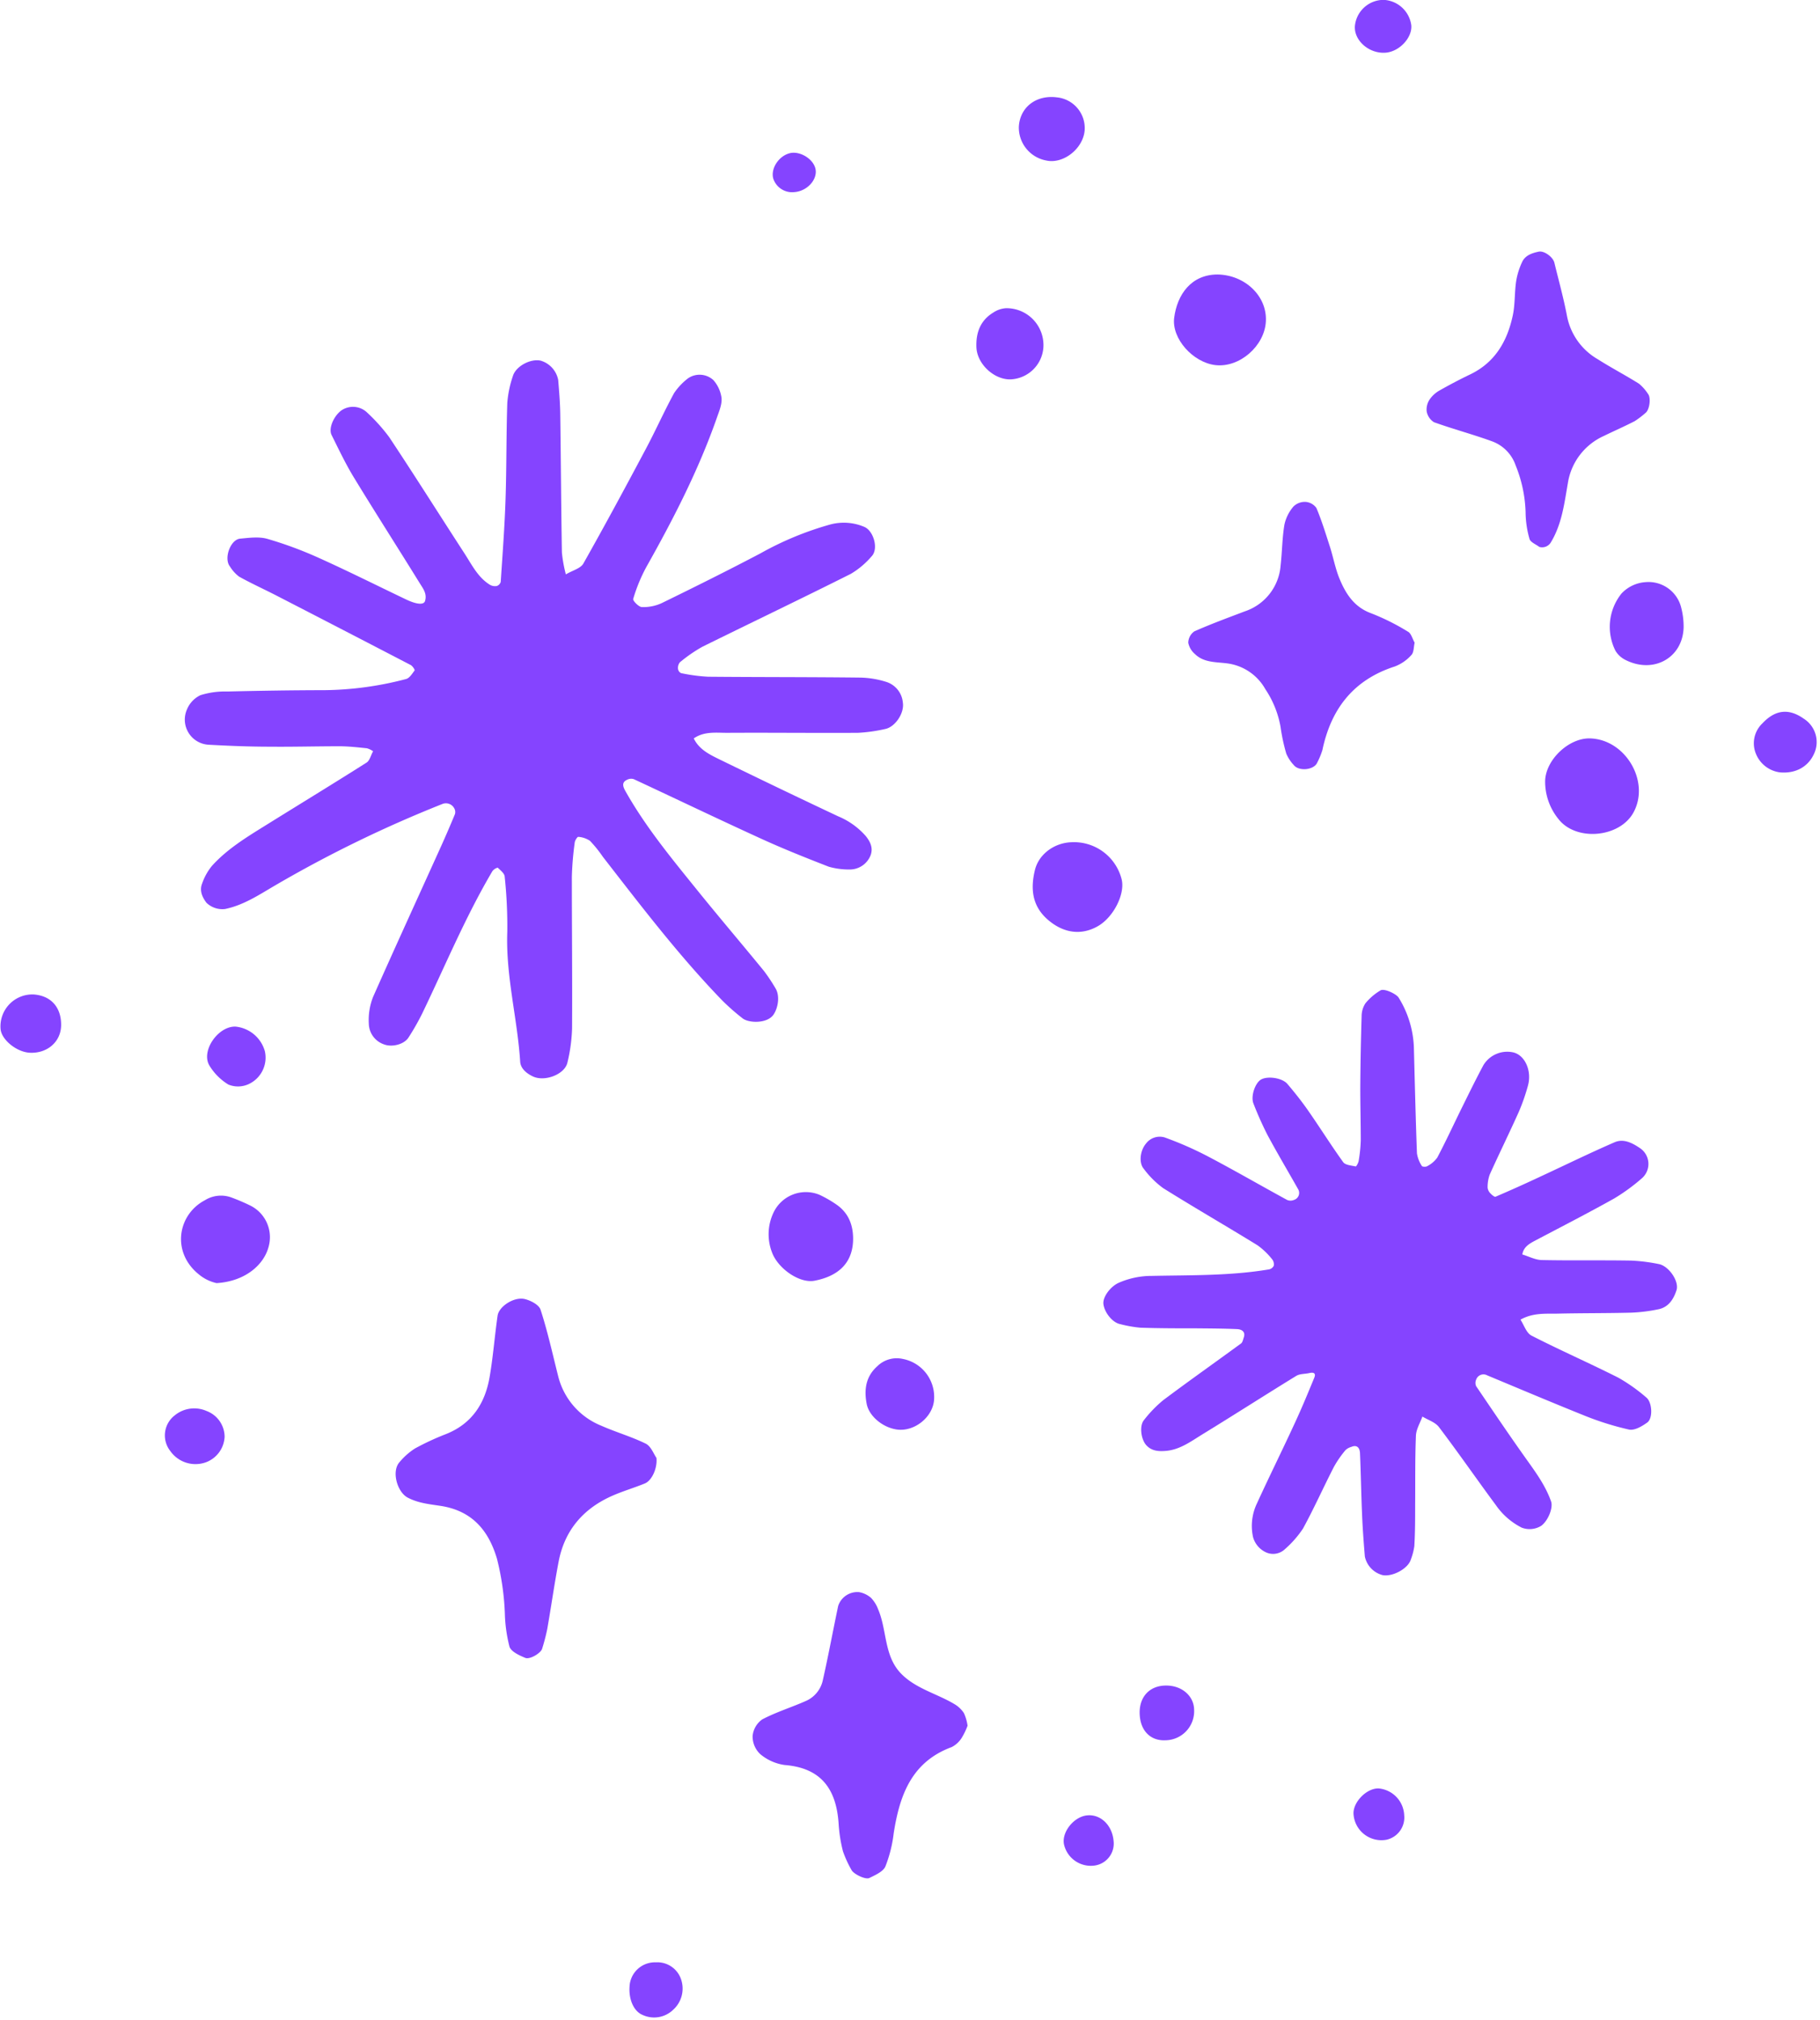 <?xml version="1.0" encoding="UTF-8" standalone="no"?><svg xmlns="http://www.w3.org/2000/svg" xmlns:xlink="http://www.w3.org/1999/xlink" data-name="Magical Botanicals" fill="#8544ff" height="470.3" preserveAspectRatio="xMidYMid meet" version="1" viewBox="22.1 25.9 423.7 470.3" width="423.7" zoomAndPan="magnify"><g data-name="48" id="change1_1"><path d="M183.61,197.82c1.26,2.62,3.74,3.78,6.1,4.94q13.72,6.7,27.54,13.21a17.37,17.37,0,0,1,6.45,4.64c1,1.28,1.7,2.68,1.09,4.39a5.21,5.21,0,0,1-5,3.34,17.1,17.1,0,0,1-4.73-.64c-5.49-2.13-11-4.33-16.31-6.78-9.74-4.45-19.39-9.09-29.1-13.61a2,2,0,0,0-1.48.1c-1.22.53-1.21,1.36-.51,2.61,4.74,8.45,10.9,15.87,16.95,23.37,5.05,6.25,10.27,12.37,15.36,18.6a41.91,41.91,0,0,1,2.66,4c1,1.61.72,4.25-.36,6-1.4,2.31-5.88,2.14-7.3,1a50.54,50.54,0,0,1-4.79-4.22c-10.08-10.43-18.85-21.95-27.73-33.38a29.68,29.68,0,0,0-3-3.72,5.56,5.56,0,0,0-2.74-.93c-.21,0-.75.82-.81,1.3a73.26,73.26,0,0,0-.67,7.95c0,11.8.12,23.59.05,35.39a38.52,38.52,0,0,1-1.08,7.9c-.61,2.77-5.27,4.53-8,3.26-1.54-.71-2.9-1.88-3-3.44-.65-10.14-3.39-20-3-30.3a110.31,110.31,0,0,0-.61-12.83c-.06-.74-1-1.45-1.62-2.06a2.29,2.29,0,0,0-1.24.82c-6.28,10.64-11,22.06-16.34,33.14a55.87,55.87,0,0,1-3.15,5.53c-1,1.67-3.86,2.37-5.71,1.67a5.21,5.21,0,0,1-3.57-4.84,14.64,14.64,0,0,1,1-6.24c5-11.28,10.13-22.47,15.21-33.7q2-4.38,3.84-8.83a1.73,1.73,0,0,0-.16-1.36,2.19,2.19,0,0,0-2.79-1,287.9,287.9,0,0,0-39,19c-3.69,2.16-7.26,4.55-11.56,5.44a5.31,5.31,0,0,1-4.35-1.47c-1-1.33-1.64-2.84-1-4.44a13.35,13.35,0,0,1,2.29-4.13c3.6-4,8.25-6.79,12.8-9.62,7.73-4.81,15.51-9.55,23.2-14.43.76-.49,1-1.75,1.52-2.64a4.75,4.75,0,0,0-1.44-.69c-2.12-.22-4.24-.46-6.37-.47-5.36,0-10.72.15-16.08.1-4.82,0-9.65-.19-14.46-.46a5.86,5.86,0,0,1-5-8.18,6.36,6.36,0,0,1,3.14-3.35,19.23,19.23,0,0,1,6.31-.86c7.51-.18,15-.3,22.52-.31A77.48,77.48,0,0,0,116.62,184c.8-.2,1.43-1.24,2-2,.1-.15-.46-1-.88-1.25Q102,172.57,86.33,164.5c-2.86-1.47-5.79-2.79-8.59-4.36a8.74,8.74,0,0,1-2.11-2.35c-1.48-1.84.1-6.28,2.39-6.48,2.1-.19,4.36-.51,6.32.05a90.21,90.21,0,0,1,12,4.44c6.84,3.08,13.55,6.45,20.32,9.68,2.54,1.21,4.12,1.26,4.39.35.52-1.73-.49-2.94-1.25-4.17-5.07-8.21-10.28-16.33-15.3-24.57-1.94-3.18-3.55-6.58-5.21-9.92-.74-1.49.44-4.27,2.17-5.63a4.76,4.76,0,0,1,5.92.24,41.41,41.41,0,0,1,5.34,5.92c5.93,8.93,11.64,18,17.48,27,1.74,2.67,3.15,5.65,6,7.38a2.32,2.32,0,0,0,1.57.25,1.44,1.44,0,0,0,.9-.95c.42-6.39.91-12.79,1.12-19.19.25-7.5.16-15,.41-22.51a25.44,25.44,0,0,1,1.3-6.22c.68-2.31,4.14-4.12,6.48-3.59a5.84,5.84,0,0,1,4.07,4.49c.22,2.66.44,5.32.48,8,.15,10.72.2,21.44.38,32.16a32.2,32.2,0,0,0,.92,5.11c1.57-.93,3.43-1.38,4.07-2.51,5-8.86,9.83-17.82,14.61-26.81,2.26-4.25,4.22-8.67,6.53-12.9a14.58,14.58,0,0,1,3.24-3.43,4.75,4.75,0,0,1,5.89.41,7.86,7.86,0,0,1,1.91,4.19c.12,1.5-.58,3.11-1.1,4.61-4.27,12.19-10.15,23.61-16.47,34.83a38.5,38.5,0,0,0-3,7.33c-.13.41,1.3,1.87,2,1.89a10.16,10.16,0,0,0,4.62-.91c7.7-3.76,15.38-7.58,23-11.59A73.81,73.81,0,0,1,215.44,148a12.18,12.18,0,0,1,7.87.57c2.17.91,3.37,5.12,1.72,6.84a19.36,19.36,0,0,1-4.84,4.09c-11.49,5.77-23.09,11.31-34.61,17a34.62,34.62,0,0,0-5.21,3.61,2.05,2.05,0,0,0-.43,1.51,1.27,1.27,0,0,0,.71,1,40.9,40.9,0,0,0,6.3.84c11.79.11,23.59.06,35.38.2a21.47,21.47,0,0,1,6.27,1.06,5.56,5.56,0,0,1,3.69,4.8c.37,2.44-1.83,5.69-4.16,6.12a36.83,36.83,0,0,1-6.32.88c-10.18.06-20.37-.06-30.56,0C188.67,196.51,186,196.16,183.61,197.82Z" fill="inherit"/><path d="M376.07,333.15c.83,1.27,1.38,3.11,2.56,3.71,6.67,3.42,13.55,6.43,20.24,9.81a40.08,40.08,0,0,1,6.48,4.59c1.4,1.11,1.6,4.87.22,5.85s-3,1.9-4.28,1.62a67.7,67.7,0,0,1-10.69-3.39c-7.46-3-14.85-6.13-22.27-9.22a1.8,1.8,0,0,0-2.58,1,1.87,1.87,0,0,0,0,1.52c3.9,5.75,7.78,11.51,11.81,17.16,2.19,3.07,4.38,6.1,5.64,9.69.5,1.44-.66,4.43-2.29,5.65a5.12,5.12,0,0,1-4.56.43,16.17,16.17,0,0,1-6-5.23c-4.45-6-8.73-12.21-13.26-18.18-.86-1.14-2.55-1.65-3.85-2.45-.53,1.48-1.45,2.95-1.51,4.45-.22,5.36-.13,10.73-.18,16.09,0,3.21,0,6.43-.19,9.64a14.38,14.38,0,0,1-.81,3.09c-.59,2.07-4.14,4.06-6.53,3.66a5.68,5.68,0,0,1-4.18-4.35c-.26-3.2-.51-6.4-.64-9.61-.21-4.81-.28-9.63-.49-14.45-.07-1.46-.89-1.95-2-1.46a3.25,3.25,0,0,0-1.36.74,24.6,24.6,0,0,0-2.71,3.91c-2.45,4.77-4.63,9.67-7.2,14.37a24.1,24.1,0,0,1-4.18,4.77,4,4,0,0,1-4.45.76,5.54,5.54,0,0,1-3-3.55,12.16,12.16,0,0,1,.91-7.84c2.9-6.34,6-12.58,8.91-18.91,1.57-3.39,3-6.86,4.42-10.31.43-1,0-1.39-1.16-1.12-1,.23-2.15.14-3,.64-7.31,4.49-14.52,9.12-21.83,13.6-2.72,1.67-5.35,3.67-8.72,3.89-1.6.11-3.16,0-4.38-1.34s-1.68-4.53-.51-5.89a29,29,0,0,1,4.42-4.57c6-4.5,12.11-8.81,18.15-13.23.36-.27.47-.92.64-1.41.37-1.09-.18-1.87-1.61-1.93-3.21-.14-6.42-.15-9.63-.18-4.29,0-8.58,0-12.87-.15a29.65,29.65,0,0,1-4.71-.84c-1.72-.34-3.61-2.65-3.86-4.66-.2-1.66,1.64-4.07,3.51-4.93a19.11,19.11,0,0,1,7.8-1.63c9.09-.19,18.2,0,27.21-1.51a1.59,1.59,0,0,0,1.13-.84,1.87,1.87,0,0,0-.37-1.51,16.89,16.89,0,0,0-3.4-3.26c-7.3-4.5-14.74-8.78-22-13.33a21.33,21.33,0,0,1-4.48-4.47c-1.22-1.43-.85-4.3.53-5.91a4,4,0,0,1,4.32-1.41,81,81,0,0,1,10.23,4.5c6.15,3.24,12.18,6.73,18.29,10.06a2,2,0,0,0,1.57,0,1.71,1.71,0,0,0,.95-2.57c-2.37-4.2-4.83-8.33-7.11-12.58a79.27,79.27,0,0,1-3.25-7.29c-.71-1.73.45-5,1.9-5.67,1.6-.78,4.83-.28,6,1.1,1.7,2,3.38,4.11,4.89,6.29,2.74,3.94,5.28,8,8.1,11.92.5.69,1.9.77,2.92,1,.14,0,.61-.82.68-1.3a34.61,34.61,0,0,0,.49-4.75c0-4.29-.13-8.58-.11-12.87q.06-8,.31-16.07a5.47,5.47,0,0,1,.89-3,13.38,13.38,0,0,1,3.5-3c.88-.53,3.68.83,4.21,1.66a23.54,23.54,0,0,1,3.58,12.18c.21,8,.4,16.08.7,24.11a7.43,7.43,0,0,0,1.14,2.93c.1.2.95.25,1.24.05a6.71,6.71,0,0,0,2.35-2c2-3.79,3.79-7.68,5.68-11.52,1.66-3.35,3.3-6.72,5.06-10a6.48,6.48,0,0,1,6.83-3c2.81.56,4.54,4.31,3.51,7.87a46,46,0,0,1-2.1,6c-2.19,4.89-4.56,9.7-6.76,14.58a8.55,8.55,0,0,0-.5,3.12,2.29,2.29,0,0,0,.7,1.32c.31.34.92.84,1.16.73,3.44-1.47,6.84-3,10.23-4.59,5.83-2.7,11.6-5.54,17.49-8.09,2.11-.91,4.18.2,6,1.45a4.43,4.43,0,0,1,.33,6.95,44.65,44.65,0,0,1-6.45,4.7c-6.08,3.4-12.28,6.58-18.44,9.83-1.37.72-2.66,1.49-2.94,3.2,1.5.45,3,1.26,4.5,1.3,7,.15,13.94,0,20.92.13a41.07,41.07,0,0,1,6.32.8c2.32.41,4.83,4,4.15,6.1s-1.86,3.95-4.2,4.43a37.65,37.65,0,0,1-6.33.79c-5.9.15-11.8.09-17.7.24C381.53,331.76,378.8,331.62,376.07,333.15Z" fill="inherit"/><path d="M174.92,365.33c.25,2.44-1.07,5.27-2.68,5.95-2.44,1-5,1.75-7.42,2.8-6.82,2.95-11.24,8-12.66,15.36-1,5.23-1.74,10.51-2.66,15.75a45.81,45.81,0,0,1-1.19,4.57c-.27,1-2.85,2.59-3.94,2.13-1.39-.58-3.28-1.44-3.66-2.6a34.47,34.47,0,0,1-1.08-7.84,61.5,61.5,0,0,0-1.83-12.62c-2-6.78-5.94-11.21-13.11-12.32-2.62-.4-5.23-.64-7.68-1.93s-3.84-6.18-1.86-8.3a15.57,15.57,0,0,1,3.56-3.14,60.65,60.65,0,0,1,7.22-3.35c6.07-2.42,9.11-7.18,10.16-13.32.81-4.71,1.17-9.5,1.85-14.24.3-2.13,3.76-4.43,6.26-3.89,1.4.31,3.37,1.34,3.74,2.48,1.63,5,2.78,10.24,4.08,15.39a16.78,16.78,0,0,0,10.08,11.64c3.4,1.51,7,2.53,10.35,4.18C173.66,362.64,174.29,364.44,174.92,365.33Z" fill="inherit"/><path d="M247.35,427.69a16.18,16.18,0,0,1-1.37,2.84,5.9,5.9,0,0,1-2.34,2.14c-9.37,3.47-12.12,11.27-13.49,20.1a30.76,30.76,0,0,1-1.93,7.69c-.54,1.22-2.35,2-3.73,2.68-.91.46-3.72-.95-4.15-1.85a25.72,25.72,0,0,1-2-4.37,33.8,33.8,0,0,1-1-6.32c-.51-8-3.93-13.07-12.55-13.76a11.25,11.25,0,0,1-5.72-2.55,5.65,5.65,0,0,1-1.76-4.19,5.33,5.33,0,0,1,2.24-3.88c3.28-1.73,6.88-2.82,10.27-4.34a6.83,6.83,0,0,0,3.85-4.85c1.29-5.72,2.35-11.49,3.56-17.23a4.69,4.69,0,0,1,4.87-3.21,5.74,5.74,0,0,1,2.77,1.33,7.62,7.62,0,0,1,1.65,2.64c2.09,4.85,1.34,10.77,5.26,14.9,3.4,3.57,8.32,4.71,12.43,7.15a6.72,6.72,0,0,1,2.29,2.14A10.61,10.61,0,0,1,247.35,427.69Z" fill="inherit"/><path d="M380.46,153.24c-.8-.61-2.07-1.09-2.29-1.87a23.27,23.27,0,0,1-.91-6.25,31.3,31.3,0,0,0-2.32-10.88,9.11,9.11,0,0,0-5.41-5.56c-4.48-1.64-9.11-2.86-13.6-4.48a3.74,3.74,0,0,1-1.7-2.55,4.21,4.21,0,0,1,.74-2.81,6.94,6.94,0,0,1,2.35-2.08c2.31-1.31,4.67-2.55,7.07-3.7,5.79-2.79,8.62-7.76,9.89-13.72.55-2.58.39-5.31.78-7.94a16.74,16.74,0,0,1,1.4-4.51c.71-1.54,2.29-2.07,3.87-2.4,1.24-.25,3.29,1.22,3.63,2.57,1,4.13,2.15,8.24,2.94,12.42a14.85,14.85,0,0,0,7.18,10.07c3.15,2,6.45,3.72,9.6,5.7a10.57,10.57,0,0,1,2.08,2.36c.75.92.35,3.73-.58,4.43a21.32,21.32,0,0,1-2.51,1.91c-2.36,1.22-4.8,2.28-7.19,3.45a14.48,14.48,0,0,0-8.38,11c-.82,4.7-1.38,9.47-3.9,13.68A2.37,2.37,0,0,1,380.46,153.24Z" fill="inherit"/><path d="M351.43,175.53c-.23,1-.16,2.25-.76,2.88a9.86,9.86,0,0,1-3.85,2.66c-9.6,3.09-14.84,9.84-16.86,19.46a17.34,17.34,0,0,1-1.2,2.91c-.72,1.74-4.29,2.13-5.49.56a9.11,9.11,0,0,1-1.72-2.63,43.57,43.57,0,0,1-1.33-6.2,22.91,22.91,0,0,0-3.55-8.82,11.92,11.92,0,0,0-8.9-6c-2.6-.34-5.41-.14-7.48-2.17a4.63,4.63,0,0,1-1.56-2.64,3.31,3.31,0,0,1,1.41-2.64c3.85-1.71,7.81-3.16,11.75-4.66a12.23,12.23,0,0,0,8.34-10.69c.36-3.17.36-6.39.89-9.52a9.59,9.59,0,0,1,2.1-4.2,3.76,3.76,0,0,1,2.79-1.08,3.41,3.41,0,0,1,2.55,1.42c1.23,2.91,2.17,6,3.14,9,.81,2.52,1.27,5.18,2.3,7.61,1.45,3.46,3.41,6.5,7.34,7.92a52.7,52.7,0,0,1,8.5,4.25C350.62,173.33,350.91,174.62,351.43,175.53Z" fill="inherit"/><path d="M392.29,197.82c8.26.25,14,10.07,10.09,17.24-3.22,5.91-13.44,6.81-17.51,1.48a13.79,13.79,0,0,1-3.06-8.77C381.9,202.83,387.32,197.67,392.29,197.82Z" fill="inherit"/><path d="M305.59,89.81c6.25.11,11.5,4.93,11.21,10.88-.27,5.76-6.16,10.91-11.82,10.21-5.18-.65-10.14-6.16-9.53-11C296.14,94.48,299.43,89.79,305.59,89.81Z" fill="inherit"/><path d="M271.41,222a11.45,11.45,0,0,1,11.83,8.7c.78,3.38-1.89,8.67-5.44,10.77-3.8,2.24-8,1.81-11.74-1.42s-4.09-7.31-3-11.7C264,224.75,267.51,222.18,271.41,222Z" fill="inherit"/><path d="M220.7,314.72c-.19,5.72-4,8.42-9,9.37-3.49.66-8.53-2.87-9.89-6.64a11.74,11.74,0,0,1,.37-9.24,8.33,8.33,0,0,1,10.7-4.13,27,27,0,0,1,4.1,2.38C219.76,308.46,220.79,311.35,220.7,314.72Z" fill="inherit"/><path d="M72.52,324.64a9.7,9.7,0,0,1-4.09-2c-6.47-5.16-5-13.95,1.38-17.3a7.07,7.07,0,0,1,6.1-.66,46.34,46.34,0,0,1,4.41,1.88,8.22,8.22,0,0,1,4.38,9.36C83.64,320.44,79.08,324.25,72.52,324.64Z" fill="inherit"/><path d="M405.14,161.44a7.84,7.84,0,0,1,8.32,5.82,17.64,17.64,0,0,1,.59,4.67c-.17,7.13-7,10.95-13.58,7.6a5.7,5.7,0,0,1-2.28-2.1,12.39,12.39,0,0,1,1.39-13.33A8.41,8.41,0,0,1,405.14,161.44Z" fill="inherit"/><path d="M239.57,351.5c-.09,4.21-4.57,7.88-8.8,7.21-3.26-.51-6.35-3.13-6.9-5.93-.65-3.33-.22-6.4,2.47-8.79a6.46,6.46,0,0,1,5.92-1.7A9,9,0,0,1,239.57,351.5Z" fill="inherit"/><path d="M265,106.85a8,8,0,0,1-7.06,7.33c-4,.52-8.38-3.33-8.53-7.45-.13-3.4.94-6.25,3.95-8.07a5.94,5.94,0,0,1,2.93-1A8.59,8.59,0,0,1,265,106.85Z" fill="inherit"/><path d="M274.61,56.27c-.38,4.29-5,7.88-8.94,7a7.8,7.8,0,0,1-6.38-7.91c.28-4.53,4.06-7.42,8.88-6.79A7.2,7.2,0,0,1,274.61,56.27Z" fill="inherit"/><path d="M76.92,264.92a7.9,7.9,0,0,1,6.84,5.73,6.79,6.79,0,0,1-4,7.76,5.93,5.93,0,0,1-4.5,0A13.26,13.26,0,0,1,70.86,274C68.82,270.63,72.84,264.8,76.92,264.92Z" fill="inherit"/><path d="M436.49,205.73a7,7,0,0,1-5.59-4.29,6.4,6.4,0,0,1,1.5-7.13c3-3.19,6.14-3.54,9.62-1.08a6.44,6.44,0,0,1,2.39,8.18C443.06,204.39,440.18,206.05,436.49,205.73Z" fill="inherit"/><path d="M29.84,257.43c4.12.25,6.56,3,6.49,7.23-.07,3.82-3.26,6.57-7.34,6.34-3.08-.18-6.59-3.07-6.76-5.56A7.44,7.44,0,0,1,29.84,257.43Z" fill="inherit"/><path d="M74.39,360.44a6.68,6.68,0,0,1-4.33,5.91,7.16,7.16,0,0,1-8.31-2.61,5.88,5.88,0,0,1,1.06-8.33,7.14,7.14,0,0,1,7.37-1A6.46,6.46,0,0,1,74.39,360.44Z" fill="inherit"/><path d="M344.21,25.87a6.82,6.82,0,0,1,6.44,5.91c.27,2.85-2.73,6.1-5.9,6.38-4.05.36-7.79-3.11-7.17-6.64A6.73,6.73,0,0,1,344.21,25.87Z" fill="inherit"/><path d="M293.44,431.08c-3.38.17-5.72-2.06-6-5.74-.33-4.26,2.24-7.1,6.34-7,3.54.07,6.24,2.46,6.31,5.57A6.77,6.77,0,0,1,293.44,431.08Z" fill="inherit"/><path d="M174.77,482.78a5.83,5.83,0,0,1,5.9,4,6.64,6.64,0,0,1-1.86,7.05,6.37,6.37,0,0,1-7.15,1.18c-2-.83-3.21-3.55-3-6.57A5.91,5.91,0,0,1,174.77,482.78Z" fill="inherit"/><path d="M281.34,454.47a5.17,5.17,0,0,1-4.3,5.76,6.4,6.4,0,0,1-7.23-4.87c-.62-2.82,2.22-6.45,5.33-6.79S281,450.78,281.34,454.47Z" fill="inherit"/><path d="M349,448.52a5.3,5.3,0,0,1-4.13,5.72,6.51,6.51,0,0,1-7.66-5.87c-.26-2.81,3.08-6.24,5.91-6.07A6.54,6.54,0,0,1,349,448.52Z" fill="inherit"/><path d="M212,65.54c.26,2.4-2.13,4.87-4.92,5.08a4.62,4.62,0,0,1-4.94-3.07c-.72-2.34,1.26-5.39,3.9-6C208.52,61,211.74,63.12,212,65.54Z" fill="inherit"/></g></svg>